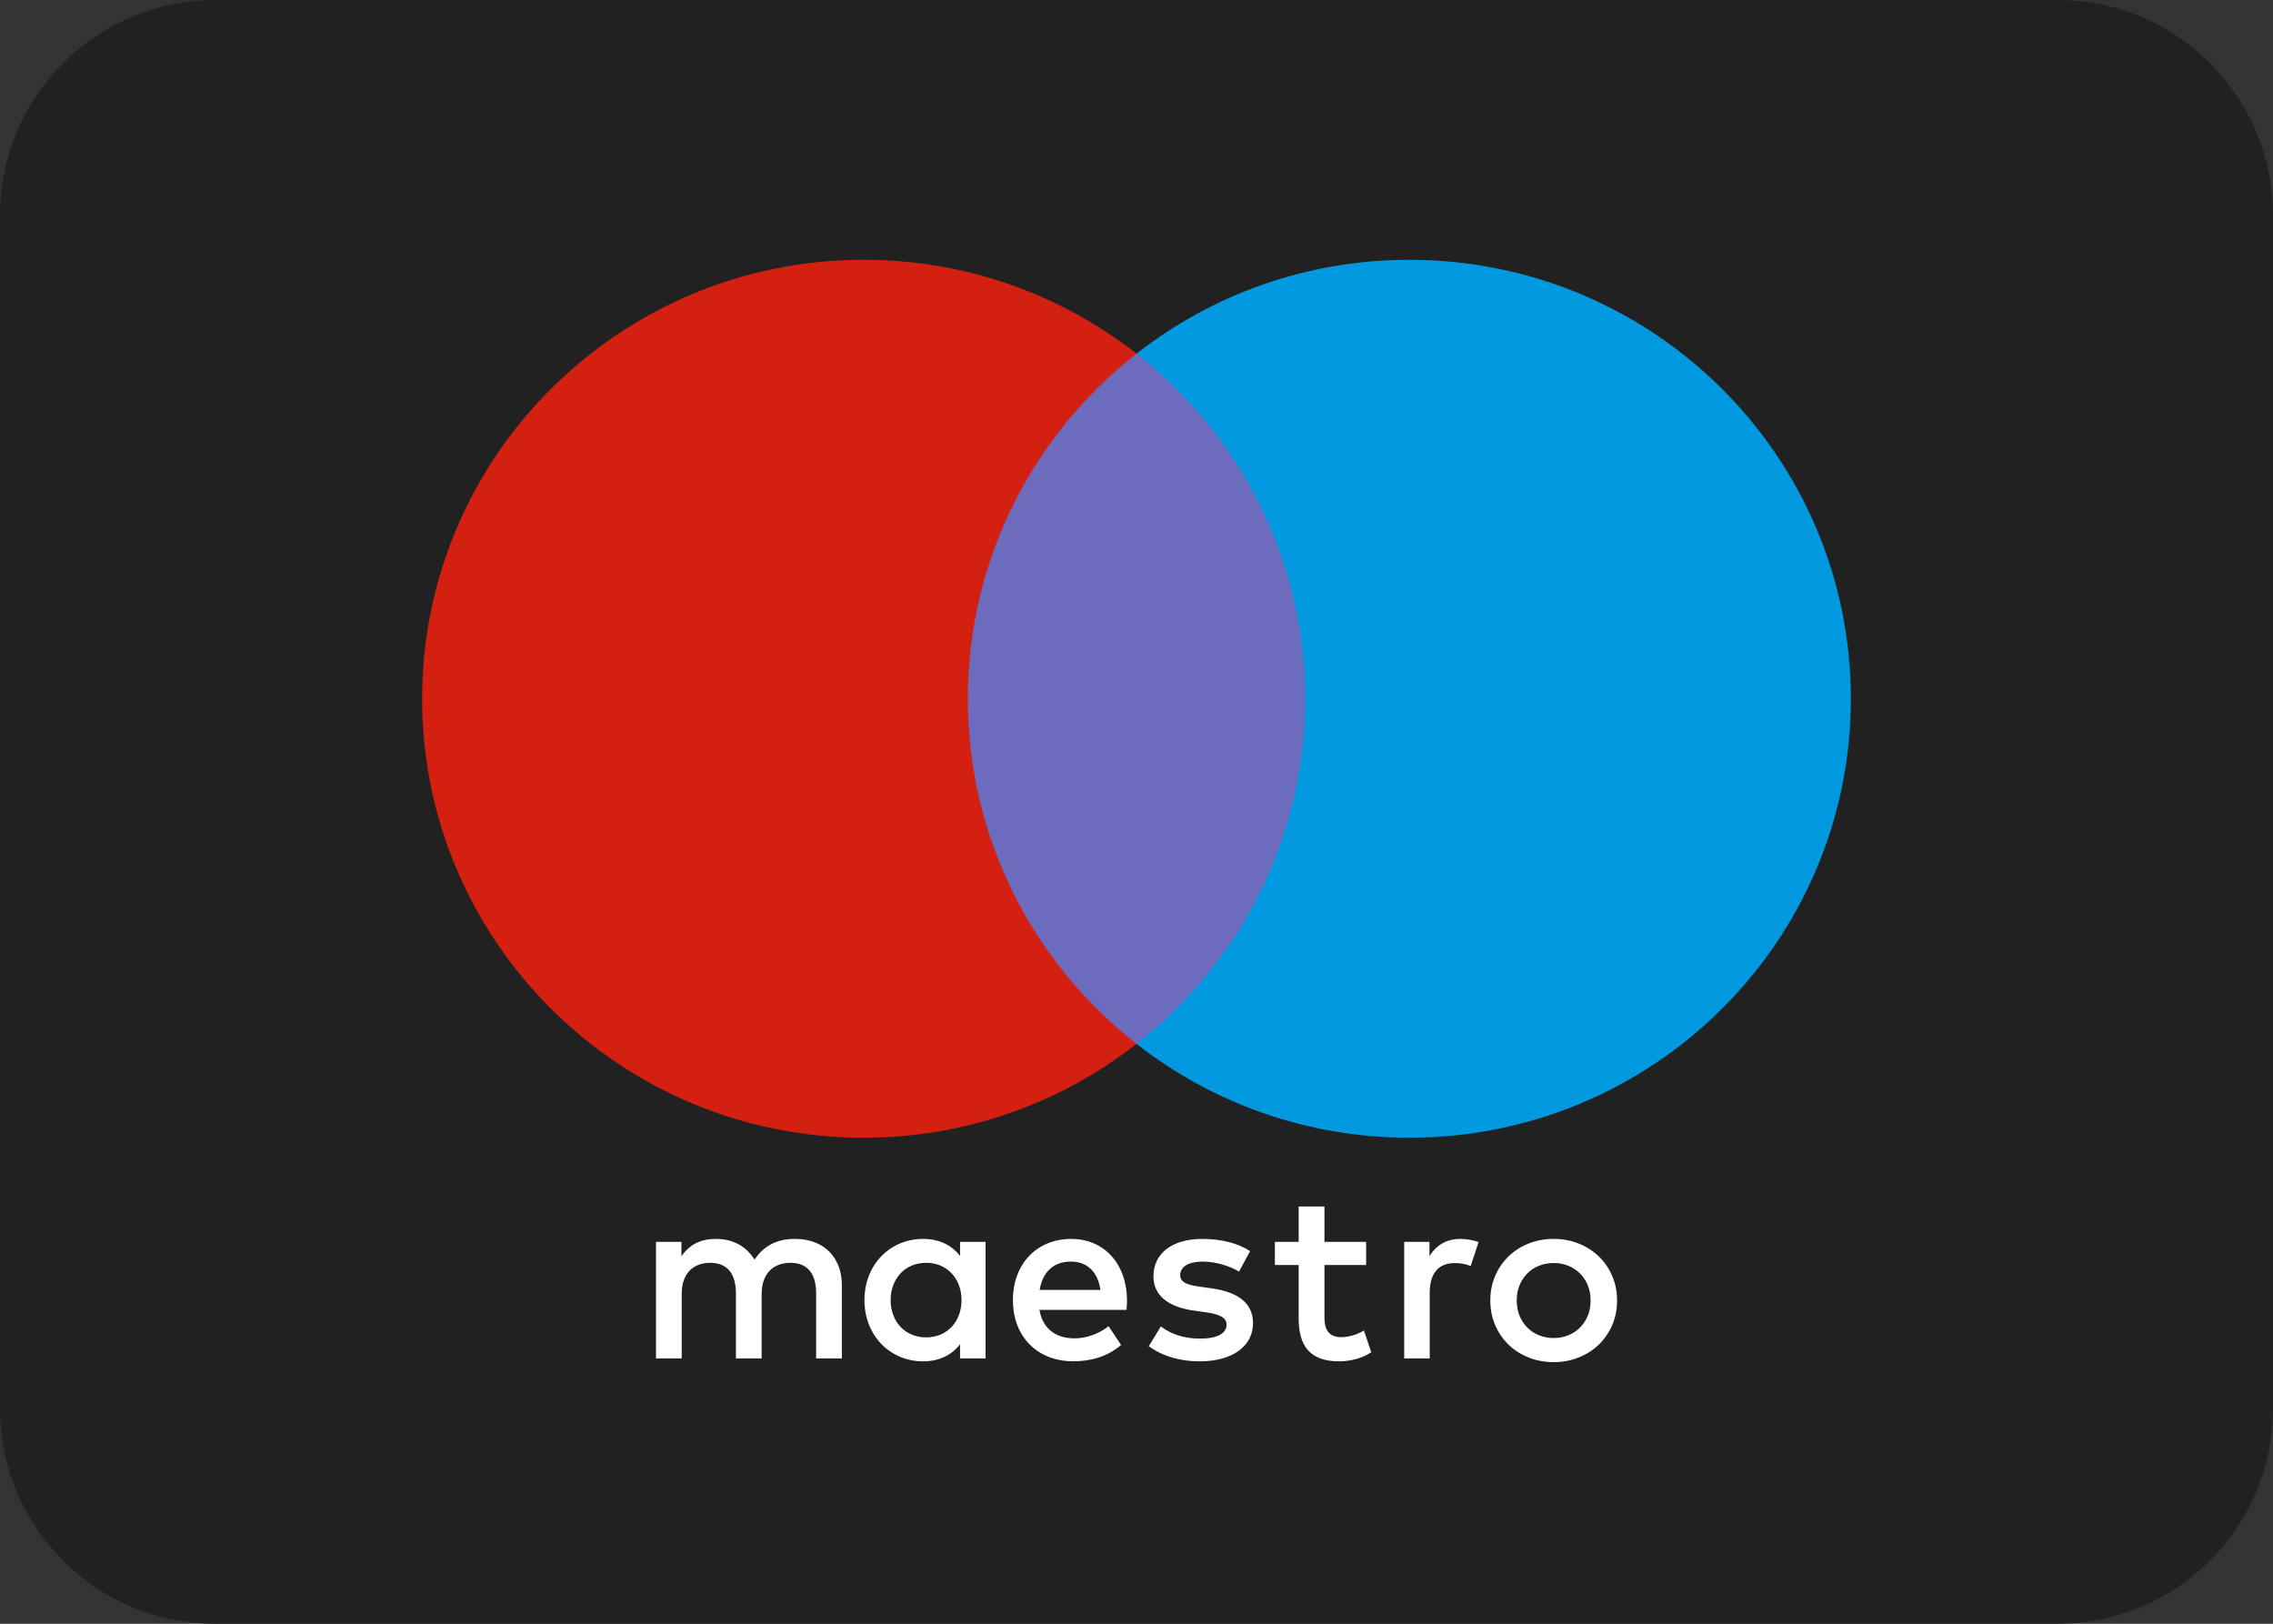 <svg width="35" height="25" viewBox="0 0 35 25" fill="none" xmlns="http://www.w3.org/2000/svg">
<rect x="0" y="0" width="35" height="25" fill="#333333" stroke="none"/>
<path d="M31.684 0H3.316C1.485 0 0 1.485 0 3.316V21.684C0 23.515 1.485 25 3.316 25H31.684C33.516 25 35 23.515 35 21.684V3.316C35 1.485 33.516 0 31.684 0Z" fill="#212121"/>
<path d="M20.474 16.072H14.526V5.445H20.474L20.474 16.072Z" fill="#6C6BBD"/>
<path d="M14.903 10.759C14.903 8.603 15.919 6.683 17.5 5.445C16.343 4.54 14.884 4 13.298 4C9.544 4 6.5 7.026 6.5 10.759C6.5 14.492 9.544 17.517 13.298 17.517C14.884 17.517 16.343 16.977 17.5 16.072C15.919 14.835 14.903 12.915 14.903 10.759" fill="#D32011"/>
<path d="M28.5 10.759C28.5 14.492 25.456 17.517 21.702 17.517C20.116 17.517 18.657 16.977 17.5 16.072C19.081 14.835 20.097 12.915 20.097 10.759C20.097 8.603 19.081 6.683 17.5 5.445C18.657 4.54 20.116 4 21.702 4C25.456 4 28.5 7.026 28.5 10.759Z" fill="#0099DF"/>
<path d="M22.487 19.075C22.566 19.075 22.68 19.09 22.767 19.124L22.646 19.492C22.563 19.458 22.48 19.447 22.4 19.447C22.144 19.447 22.015 19.612 22.015 19.908V20.915H21.622V19.12H22.011V19.338C22.113 19.18 22.261 19.075 22.487 19.075ZM21.036 19.477H20.394V20.288C20.394 20.468 20.458 20.588 20.654 20.588C20.756 20.588 20.885 20.554 21.002 20.486L21.115 20.82C20.99 20.907 20.794 20.96 20.624 20.96C20.159 20.96 19.997 20.712 19.997 20.295V19.477H19.631V19.12H19.997V18.576H20.394V19.12H21.036V19.477ZM16.009 19.86C16.051 19.601 16.209 19.424 16.489 19.424C16.741 19.424 16.904 19.582 16.945 19.86H16.009ZM17.354 20.017C17.35 19.458 17.002 19.075 16.496 19.075C15.967 19.075 15.597 19.458 15.597 20.017C15.597 20.587 15.982 20.959 16.523 20.959C16.795 20.959 17.044 20.892 17.263 20.708L17.07 20.419C16.919 20.539 16.726 20.606 16.545 20.606C16.292 20.606 16.062 20.49 16.005 20.167H17.346C17.35 20.118 17.354 20.07 17.354 20.017H17.354ZM19.079 19.578C18.97 19.51 18.747 19.424 18.517 19.424C18.302 19.424 18.173 19.503 18.173 19.634C18.173 19.754 18.309 19.788 18.479 19.811L18.664 19.837C19.057 19.894 19.294 20.058 19.294 20.374C19.294 20.716 18.992 20.96 18.471 20.96C18.177 20.96 17.905 20.884 17.689 20.727L17.875 20.422C18.007 20.524 18.203 20.61 18.475 20.61C18.743 20.61 18.887 20.532 18.887 20.392C18.887 20.291 18.785 20.235 18.57 20.205L18.385 20.179C17.98 20.122 17.761 19.942 17.761 19.649C17.761 19.293 18.056 19.075 18.513 19.075C18.8 19.075 19.061 19.139 19.249 19.263L19.079 19.578H19.079ZM23.923 19.446C23.842 19.446 23.767 19.46 23.698 19.488C23.63 19.515 23.569 19.555 23.518 19.607C23.466 19.659 23.425 19.721 23.398 19.789C23.369 19.86 23.355 19.938 23.355 20.023C23.355 20.109 23.369 20.187 23.398 20.258C23.427 20.328 23.467 20.389 23.518 20.44C23.569 20.491 23.63 20.532 23.698 20.559C23.767 20.587 23.842 20.601 23.923 20.601C24.003 20.601 24.079 20.587 24.148 20.559C24.216 20.532 24.277 20.491 24.329 20.44C24.38 20.389 24.42 20.328 24.449 20.258C24.478 20.187 24.492 20.109 24.492 20.023C24.492 19.938 24.478 19.86 24.449 19.789C24.42 19.718 24.38 19.657 24.329 19.607C24.277 19.555 24.216 19.515 24.148 19.488C24.076 19.459 24 19.445 23.923 19.446H23.923ZM23.923 19.075C24.063 19.075 24.192 19.099 24.312 19.148C24.431 19.196 24.534 19.262 24.621 19.347C24.709 19.432 24.778 19.534 24.826 19.647C24.875 19.762 24.9 19.888 24.9 20.023C24.9 20.159 24.875 20.284 24.826 20.4C24.778 20.512 24.709 20.614 24.621 20.7C24.534 20.785 24.431 20.851 24.312 20.899C24.192 20.948 24.063 20.972 23.923 20.972C23.783 20.972 23.653 20.948 23.534 20.899C23.414 20.851 23.312 20.785 23.226 20.7C23.138 20.614 23.069 20.512 23.022 20.4C22.973 20.284 22.948 20.159 22.948 20.023C22.948 19.888 22.973 19.762 23.022 19.647C23.069 19.535 23.138 19.433 23.226 19.347C23.314 19.261 23.419 19.193 23.534 19.148C23.653 19.099 23.783 19.075 23.923 19.075ZM13.714 20.017C13.714 19.702 13.922 19.443 14.262 19.443C14.587 19.443 14.806 19.691 14.806 20.017C14.806 20.344 14.587 20.591 14.262 20.591C13.922 20.591 13.714 20.333 13.714 20.017ZM15.176 20.017V19.12H14.783V19.338C14.659 19.176 14.47 19.075 14.213 19.075C13.707 19.075 13.311 19.469 13.311 20.017C13.311 20.565 13.707 20.96 14.213 20.96C14.47 20.96 14.659 20.858 14.783 20.697V20.915H15.176V20.017ZM12.963 20.915V19.788C12.963 19.364 12.691 19.079 12.253 19.075C12.023 19.071 11.785 19.142 11.619 19.394C11.494 19.195 11.298 19.075 11.022 19.075C10.829 19.075 10.641 19.131 10.493 19.341V19.12H10.101V20.915H10.497V19.92C10.497 19.608 10.671 19.443 10.939 19.443C11.2 19.443 11.332 19.612 11.332 19.916V20.915H11.728V19.92C11.728 19.608 11.91 19.443 12.17 19.443C12.438 19.443 12.567 19.612 12.567 19.916V20.915H12.963Z" fill="white"/>
</svg>